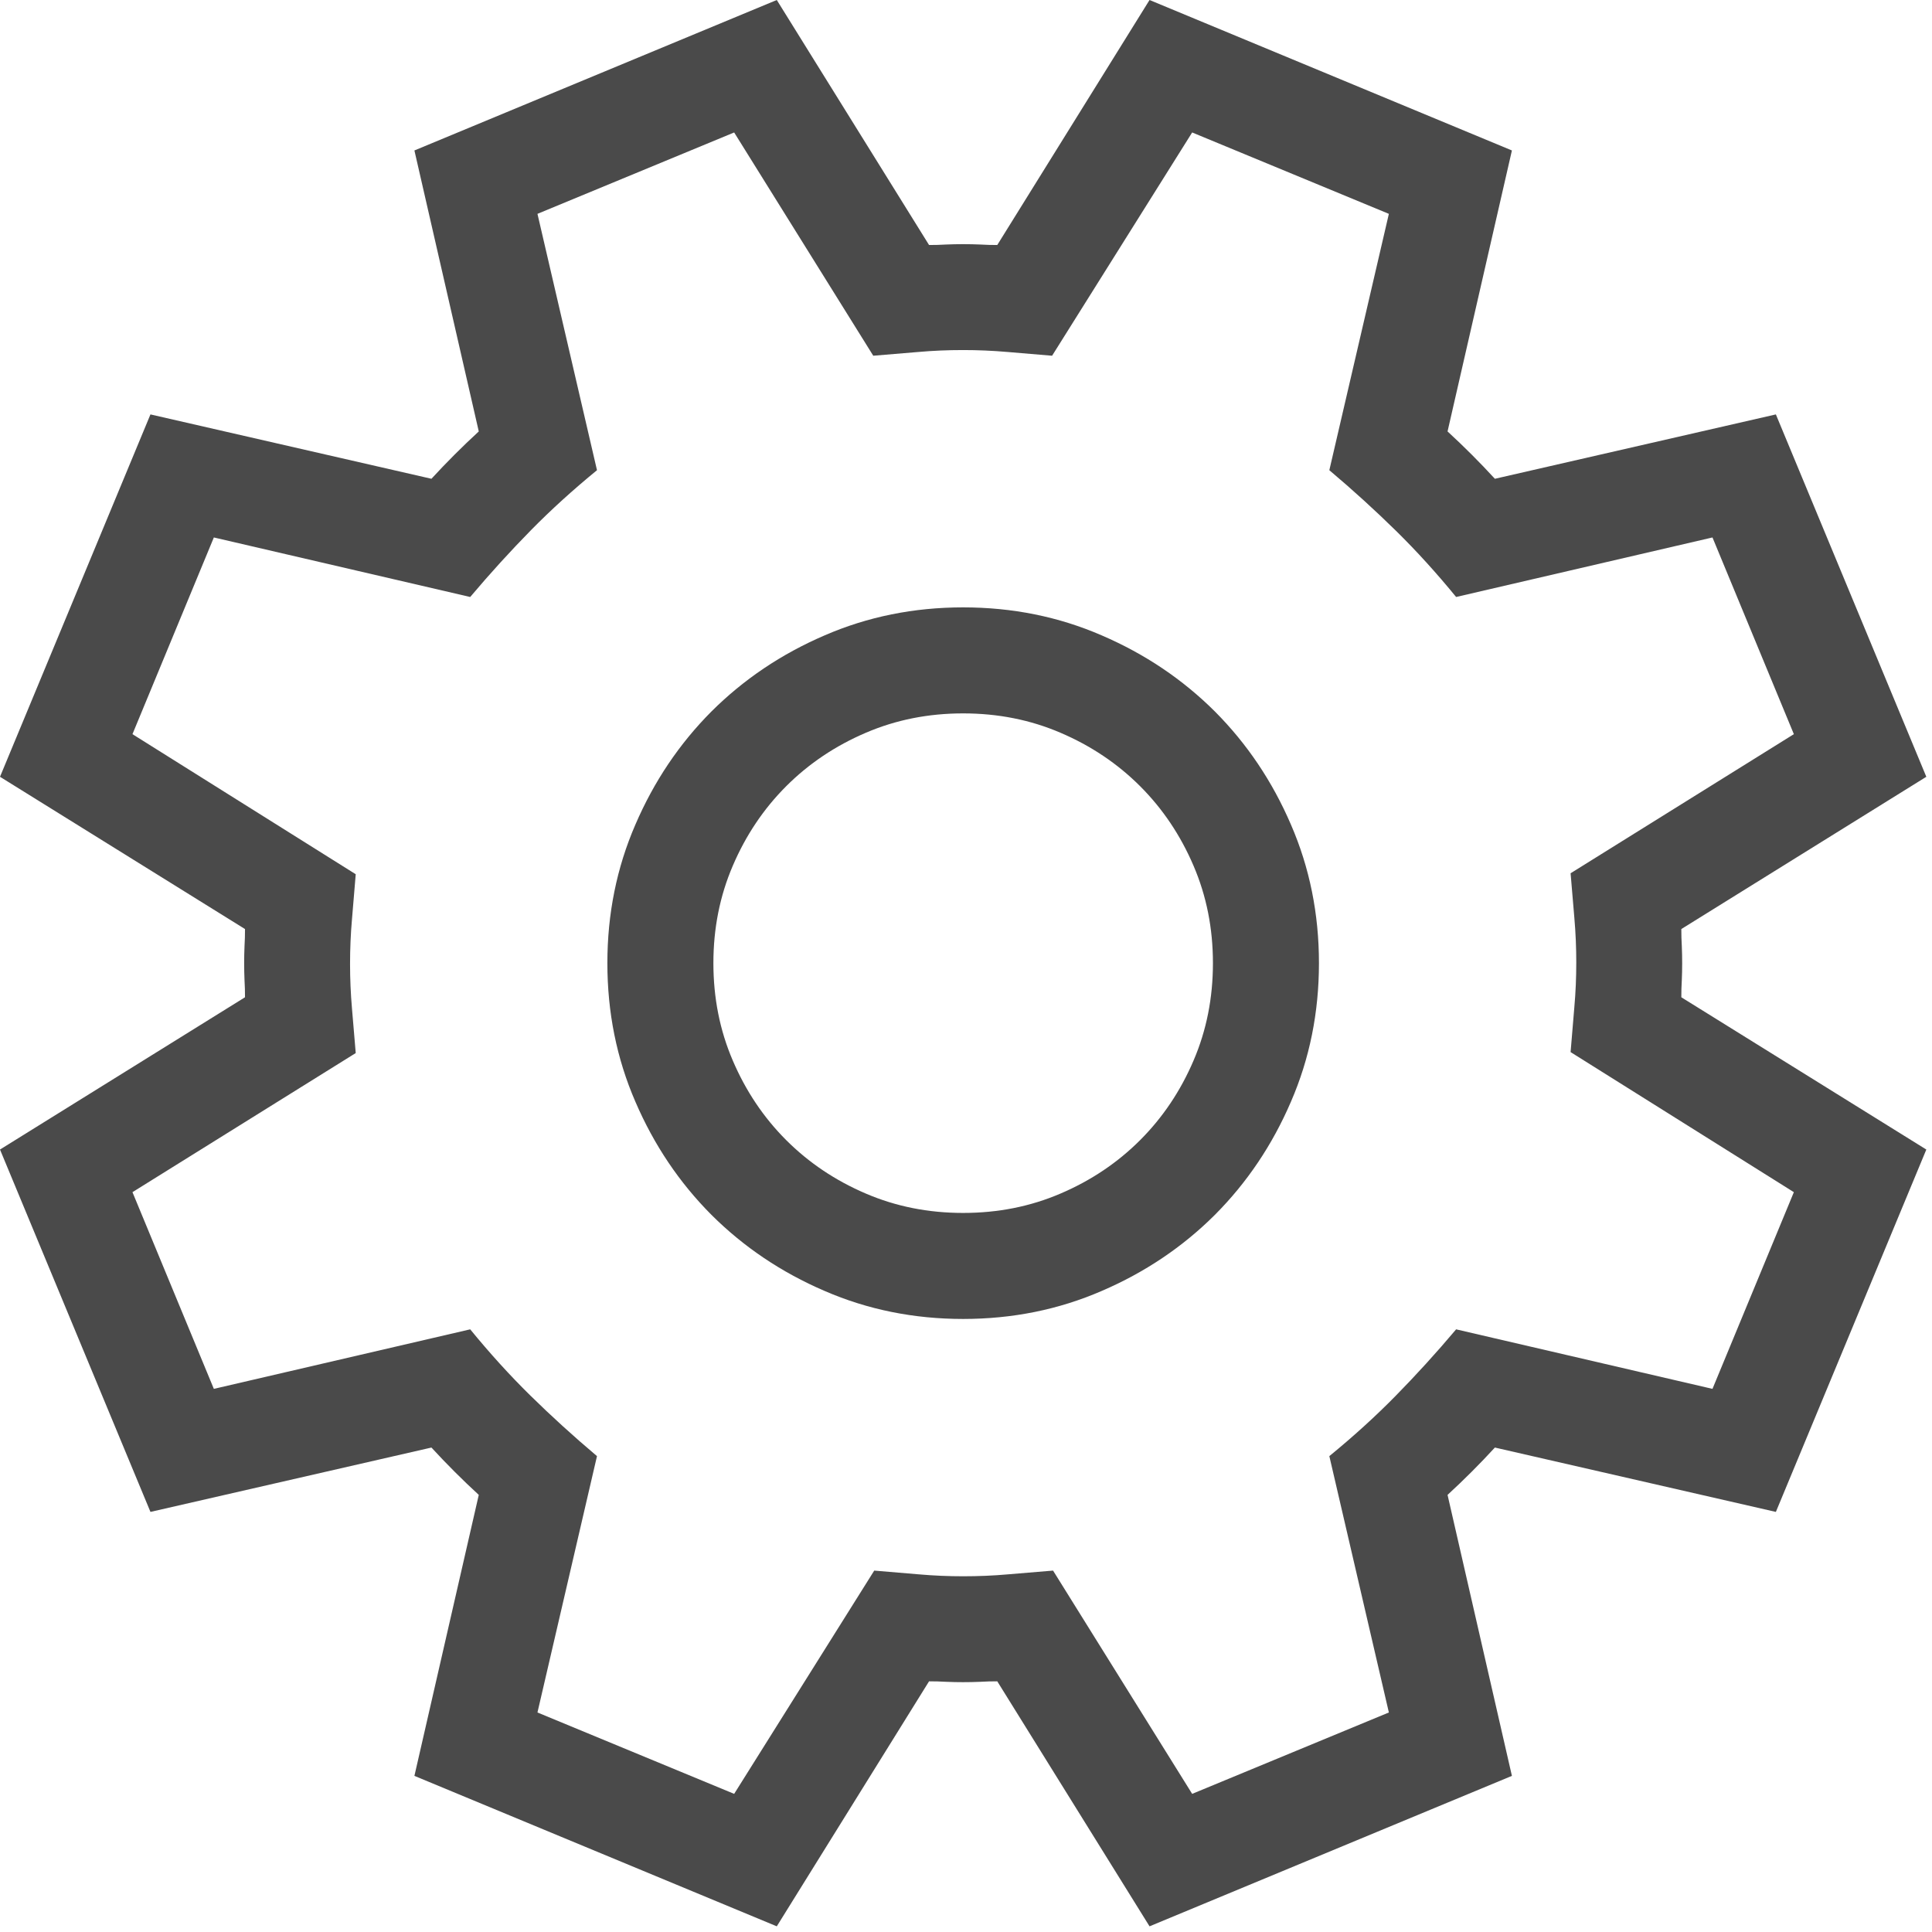 <?xml version="1.0" encoding="UTF-8" standalone="no"?>
<svg width="16px" height="16px" viewBox="0 0 16 16" version="1.1" xmlns="http://www.w3.org/2000/svg" xmlns:xlink="http://www.w3.org/1999/xlink">
    <defs></defs>
    <g stroke="none" stroke-width="1" fill="none" fill-rule="evenodd">
        <g fill="#4A4A4A">
            <path d="M13.924,7.694 C13.924,7.741 13.925,7.788 13.928,7.835 C13.93,7.882 13.931,7.929 13.931,7.976 C13.931,8.024 13.93,8.071 13.928,8.118 C13.925,8.165 13.924,8.212 13.924,8.259 L15.953,9.52 L14.707,12.521 L12.38,11.988 C12.255,12.124 12.124,12.255 11.988,12.38 L12.521,14.707 L9.52,15.953 L8.259,13.924 C8.212,13.924 8.165,13.925 8.118,13.928 C8.071,13.93 8.024,13.931 7.976,13.931 C7.929,13.931 7.882,13.93 7.835,13.928 C7.788,13.925 7.741,13.924 7.694,13.924 L6.433,15.953 L3.432,14.707 L3.965,12.38 C3.829,12.255 3.698,12.124 3.573,11.988 L1.246,12.521 L0,9.52 L2.029,8.259 C2.029,8.212 2.028,8.165 2.025,8.118 C2.023,8.071 2.022,8.024 2.022,7.976 C2.022,7.929 2.023,7.882 2.025,7.835 C2.028,7.788 2.029,7.741 2.029,7.694 L0,6.433 L1.246,3.432 L3.573,3.965 C3.698,3.829 3.829,3.698 3.965,3.573 L3.432,1.246 L6.433,0 L7.694,2.029 C7.741,2.029 7.788,2.028 7.835,2.025 C7.882,2.023 7.929,2.022 7.976,2.022 C8.024,2.022 8.071,2.023 8.118,2.025 C8.165,2.028 8.212,2.029 8.259,2.029 L9.52,0 L12.521,1.246 L11.988,3.573 C12.124,3.698 12.255,3.829 12.38,3.965 L14.707,3.432 L15.953,6.433 L13.924,7.694 Z M13.007,8.713 C13.017,8.588 13.028,8.464 13.038,8.341 C13.049,8.218 13.054,8.094 13.054,7.969 C13.054,7.849 13.049,7.726 13.038,7.6 C13.028,7.475 13.017,7.352 13.007,7.232 L14.856,6.08 L14.182,4.451 L12.059,4.944 C11.897,4.746 11.731,4.563 11.561,4.396 C11.391,4.229 11.207,4.061 11.009,3.894 L11.502,1.771 L9.873,1.097 L8.713,2.946 C8.593,2.936 8.47,2.925 8.345,2.915 C8.219,2.904 8.097,2.899 7.976,2.899 C7.851,2.899 7.727,2.904 7.604,2.915 C7.482,2.925 7.357,2.936 7.232,2.946 L6.08,1.097 L4.451,1.771 L4.944,3.894 C4.746,4.056 4.563,4.222 4.396,4.392 C4.229,4.562 4.061,4.746 3.894,4.944 L1.771,4.451 L1.097,6.08 L2.946,7.24 C2.936,7.365 2.925,7.489 2.915,7.612 C2.904,7.735 2.899,7.859 2.899,7.984 C2.899,8.104 2.904,8.227 2.915,8.353 C2.925,8.478 2.936,8.601 2.946,8.721 L1.097,9.873 L1.771,11.502 L3.894,11.009 C4.056,11.207 4.222,11.39 4.392,11.557 C4.562,11.724 4.746,11.892 4.944,12.059 L4.451,14.182 L6.08,14.856 L7.24,13.007 C7.36,13.017 7.483,13.028 7.608,13.038 C7.734,13.049 7.856,13.054 7.976,13.054 C8.102,13.054 8.226,13.049 8.349,13.038 C8.471,13.028 8.595,13.017 8.721,13.007 L9.873,14.856 L11.502,14.182 L11.009,12.059 C11.207,11.897 11.39,11.731 11.557,11.561 C11.724,11.391 11.892,11.207 12.059,11.009 L14.182,11.502 L14.856,9.873 L13.007,8.713 Z M7.976,5.03 C8.384,5.03 8.767,5.107 9.124,5.262 C9.482,5.416 9.794,5.626 10.061,5.892 C10.327,6.159 10.537,6.471 10.691,6.829 C10.846,7.186 10.923,7.569 10.923,7.976 C10.923,8.384 10.846,8.767 10.691,9.124 C10.537,9.482 10.327,9.794 10.061,10.061 C9.794,10.327 9.482,10.537 9.124,10.691 C8.767,10.846 8.384,10.923 7.976,10.923 C7.569,10.923 7.186,10.846 6.829,10.691 C6.471,10.537 6.159,10.327 5.892,10.061 C5.626,9.794 5.416,9.482 5.262,9.124 C5.107,8.767 5.03,8.384 5.03,7.976 C5.03,7.569 5.107,7.186 5.262,6.829 C5.416,6.471 5.626,6.159 5.892,5.892 C6.159,5.626 6.471,5.416 6.829,5.262 C7.186,5.107 7.569,5.03 7.976,5.03 L7.976,5.03 Z M7.976,10.045 C8.264,10.045 8.533,9.992 8.784,9.884 C9.034,9.777 9.254,9.63 9.442,9.442 C9.63,9.254 9.777,9.034 9.884,8.784 C9.992,8.533 10.045,8.264 10.045,7.976 C10.045,7.689 9.992,7.42 9.884,7.169 C9.777,6.919 9.63,6.699 9.442,6.511 C9.254,6.323 9.034,6.176 8.784,6.069 C8.533,5.961 8.264,5.908 7.976,5.908 C7.689,5.908 7.42,5.961 7.169,6.069 C6.919,6.176 6.699,6.323 6.511,6.511 C6.323,6.699 6.176,6.919 6.069,7.169 C5.961,7.42 5.908,7.689 5.908,7.976 C5.908,8.264 5.961,8.533 6.069,8.784 C6.176,9.034 6.323,9.254 6.511,9.442 C6.699,9.63 6.919,9.777 7.169,9.884 C7.42,9.992 7.689,10.045 7.976,10.045 L7.976,10.045 Z"></path>
        </g>
    </g>
</svg>